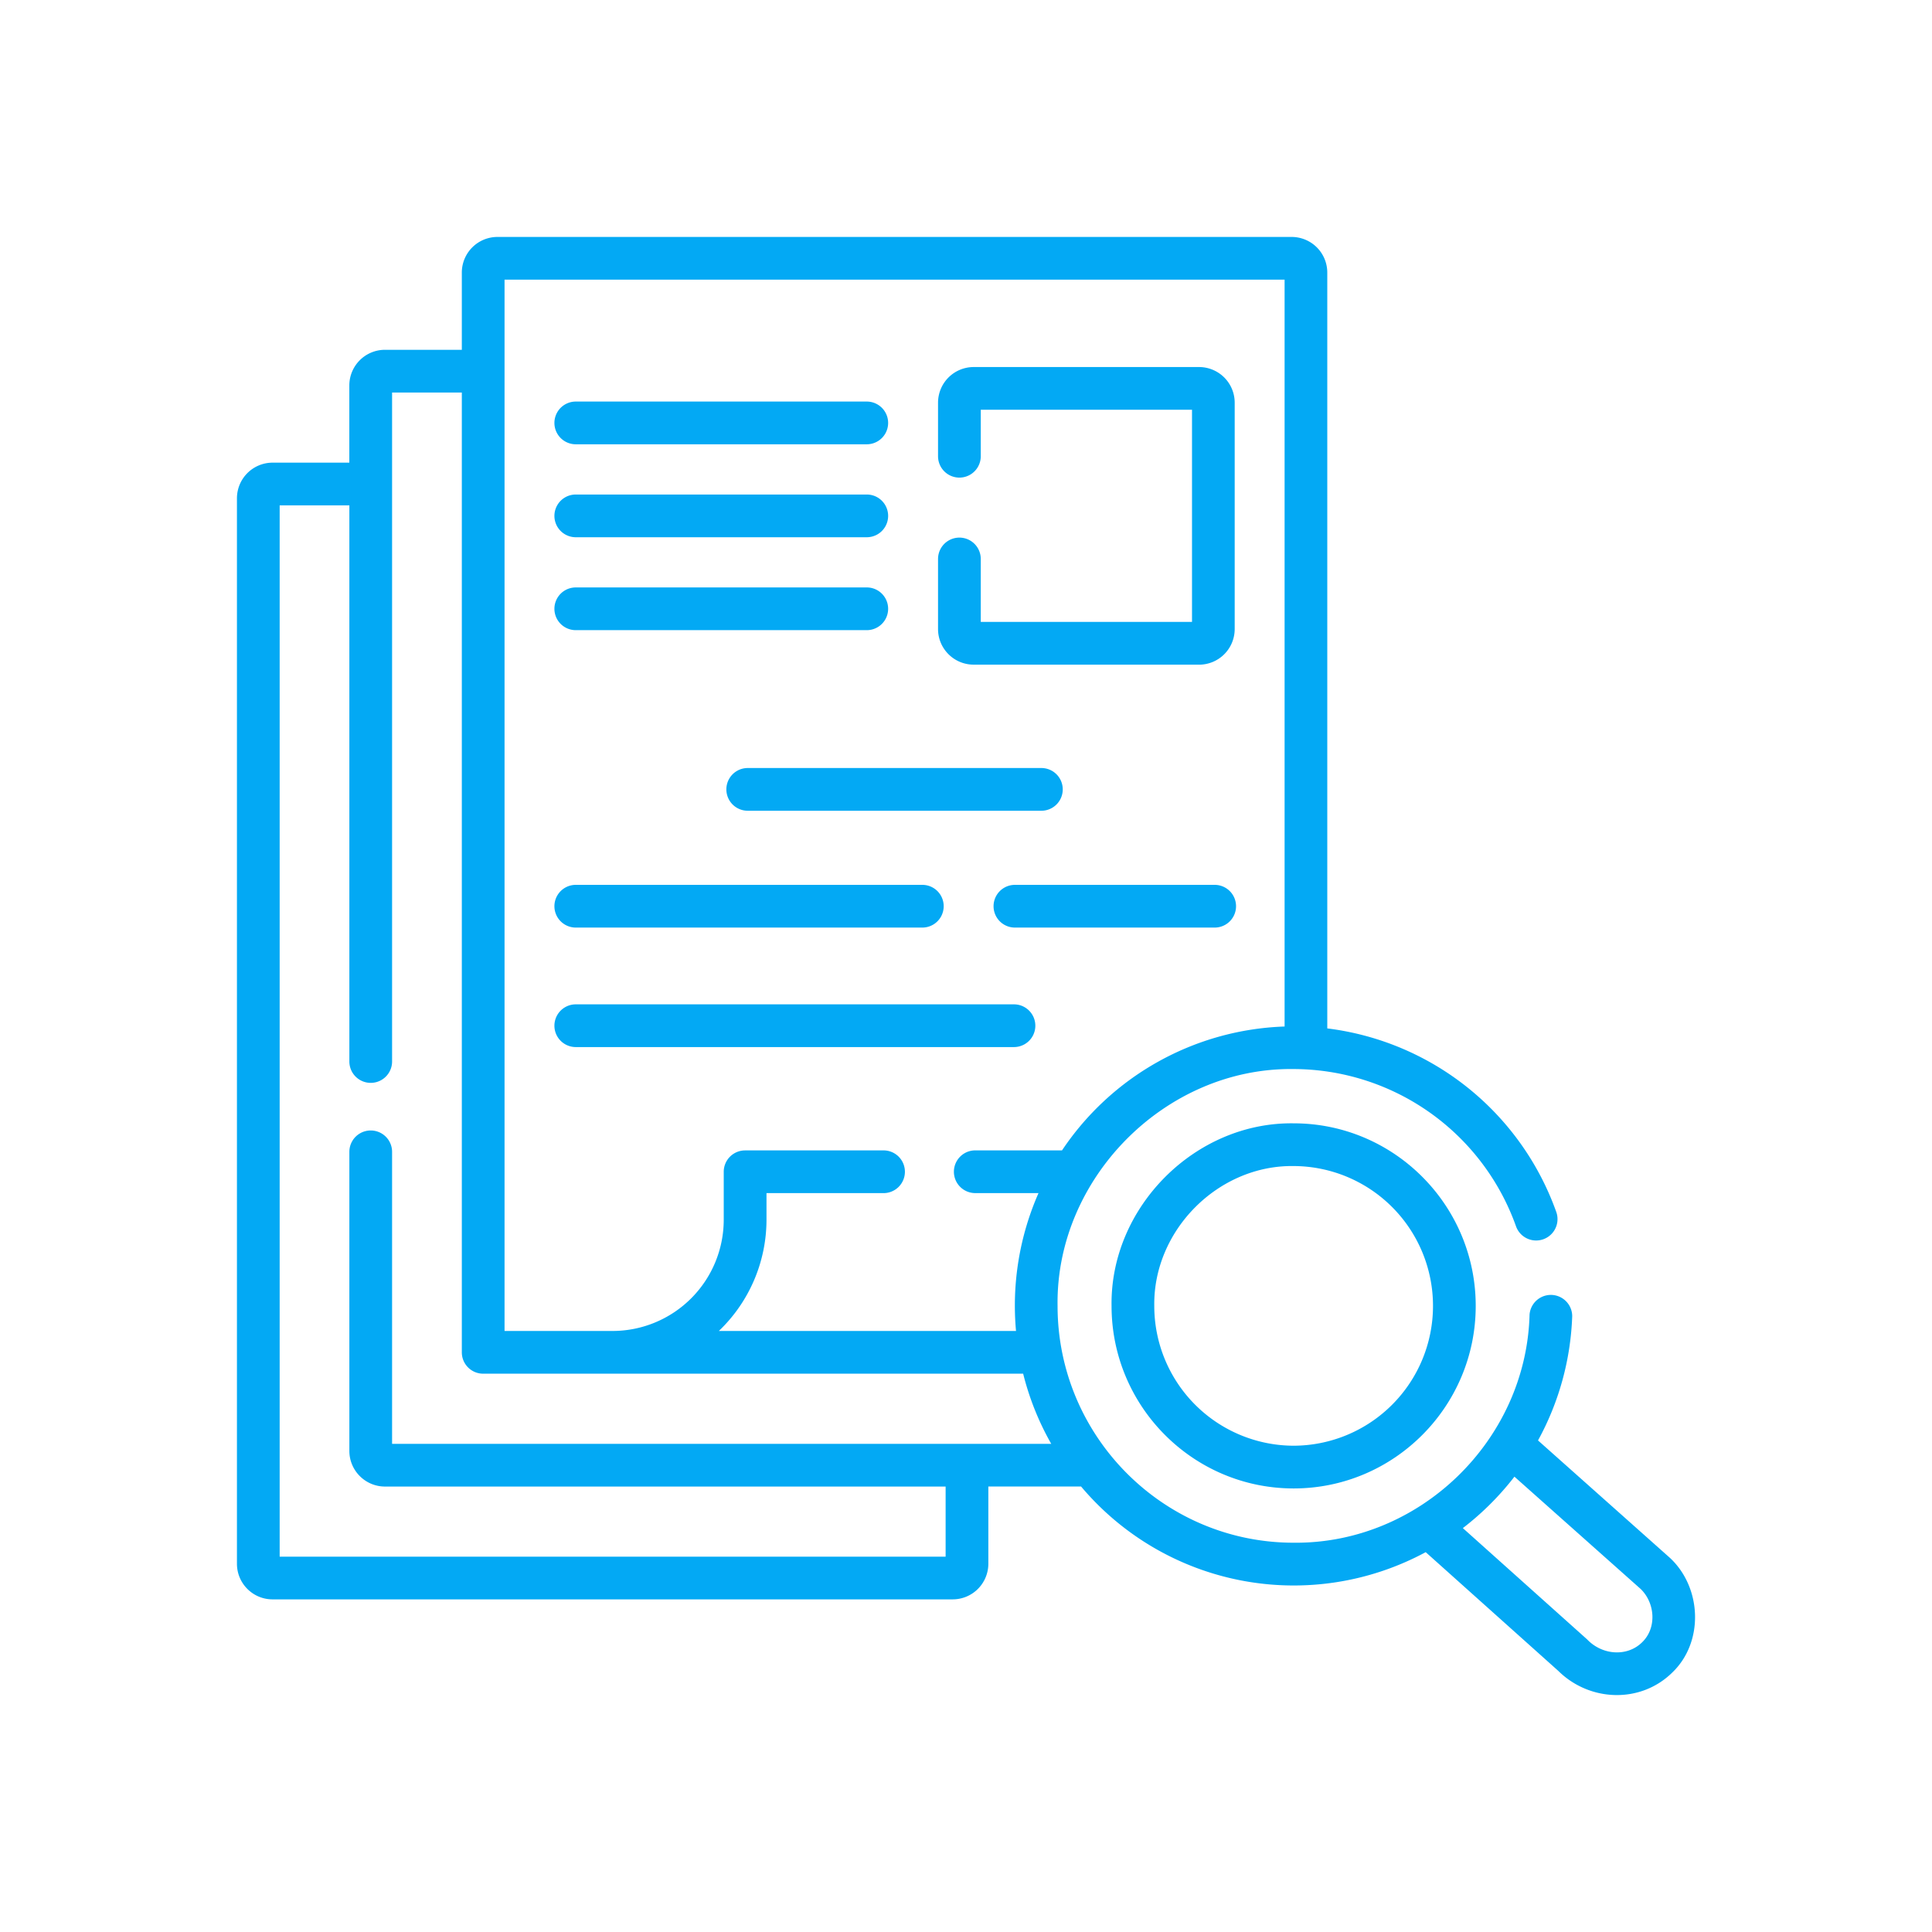 <svg width="53" height="53" fill="none" xmlns="http://www.w3.org/2000/svg"><path d="M26.709 18.234h6.185a.978.978 0 0 0 .977-.976v-6.212a.978.978 0 0 0-.977-.977H26.71a.978.978 0 0 0-.977.977v1.47a.586.586 0 1 0 1.172 0V11.24h5.795v5.821h-5.795v-1.727a.586.586 0 1 0-1.172 0v1.923c0 .538.438.976.977.976ZM15.795 17.287h7.983a.586.586 0 1 0 0-1.172h-7.983a.586.586 0 1 0 0 1.172ZM29.154 21.655a.586.586 0 0 0-.586-.586h-8.056a.586.586 0 1 0 0 1.172h8.056a.586.586 0 0 0 .586-.586ZM15.795 14.738h7.983a.586.586 0 1 0 0-1.172h-7.983a.586.586 0 1 0 0 1.172ZM15.795 12.188h7.983a.586.586 0 1 0 0-1.172h-7.983a.586.586 0 1 0 0 1.172ZM15.795 28.724h12.021a.586.586 0 1 0 0-1.172H15.795a.586.586 0 1 0 0 1.172ZM15.795 25.446h9.507a.586.586 0 1 0 0-1.172h-9.507a.586.586 0 1 0 0 1.172ZM33.321 24.274h-5.479a.586.586 0 1 0 0 1.172h5.48a.586.586 0 1 0 0-1.172Z" fill="#03A9F4"/><path d="M45.82 42.745a.6.6 0 0 0-.022-.02l-3.606-3.21a7.643 7.643 0 0 0 .938-3.412.586.586 0 0 0-1.17-.042c-.09 3.451-3.013 6.294-6.472 6.26-3.57 0-6.476-2.915-6.476-6.497-.054-3.51 2.97-6.546 6.476-6.497a6.492 6.492 0 0 1 6.1 4.313.586.586 0 0 0 1.105-.392 7.67 7.67 0 0 0-6.282-5.036V7.477a.978.978 0 0 0-.977-.977H13.645a.978.978 0 0 0-.976.977v2.119H10.56a.978.978 0 0 0-.977.976v2.12H7.477a.978.978 0 0 0-.977.976v29.23c0 .54.438.977.977.977h18.659a.978.978 0 0 0 .977-.976v-2.12h2.544a7.625 7.625 0 0 0 9.454 1.801l3.634 3.254c.864.856 2.263.903 3.13.048.868-.83.815-2.317-.055-3.137ZM13.84 7.672H35.24V28.16a7.658 7.658 0 0 0-6.106 3.398h-2.38a.586.586 0 1 0 0 1.172h1.735a7.669 7.669 0 0 0-.617 3.782H19.72a4.222 4.222 0 0 0 1.307-3.056v-.726h3.187a.586.586 0 1 0 0-1.171H20.44a.586.586 0 0 0-.586.585v1.312a3.053 3.053 0 0 1-3.043 3.056h-2.97V7.672Zm-3.084 23.926a.586.586 0 1 0-1.172 0v8.205c0 .539.439.977.977.977h15.38v1.924H7.672v-28.84h1.912V29.12a.586.586 0 1 0 1.172 0V10.768h1.913v26.33c0 .324.262.586.586.586h14.813c.17.682.431 1.328.77 1.924H10.756v-8.01ZM45.05 45.05c-.405.404-1.093.363-1.512-.078L40.13 41.92a7.762 7.762 0 0 0 1.415-1.411l3.462 3.08c.4.386.446 1.073.043 1.461Z" fill="#03A9F4"/><path d="M35.488 30.816c-2.704-.039-5.036 2.302-4.995 5.008 0 2.762 2.24 5.008 4.995 5.008 2.754 0 4.995-2.246 4.995-5.008 0-2.761-2.24-5.008-4.995-5.008Zm0 8.844a3.834 3.834 0 0 1-3.823-3.836c-.032-2.073 1.753-3.866 3.823-3.836a3.834 3.834 0 0 1 3.823 3.836 3.834 3.834 0 0 1-3.823 3.836Z" fill="#03A9F4"/></svg>